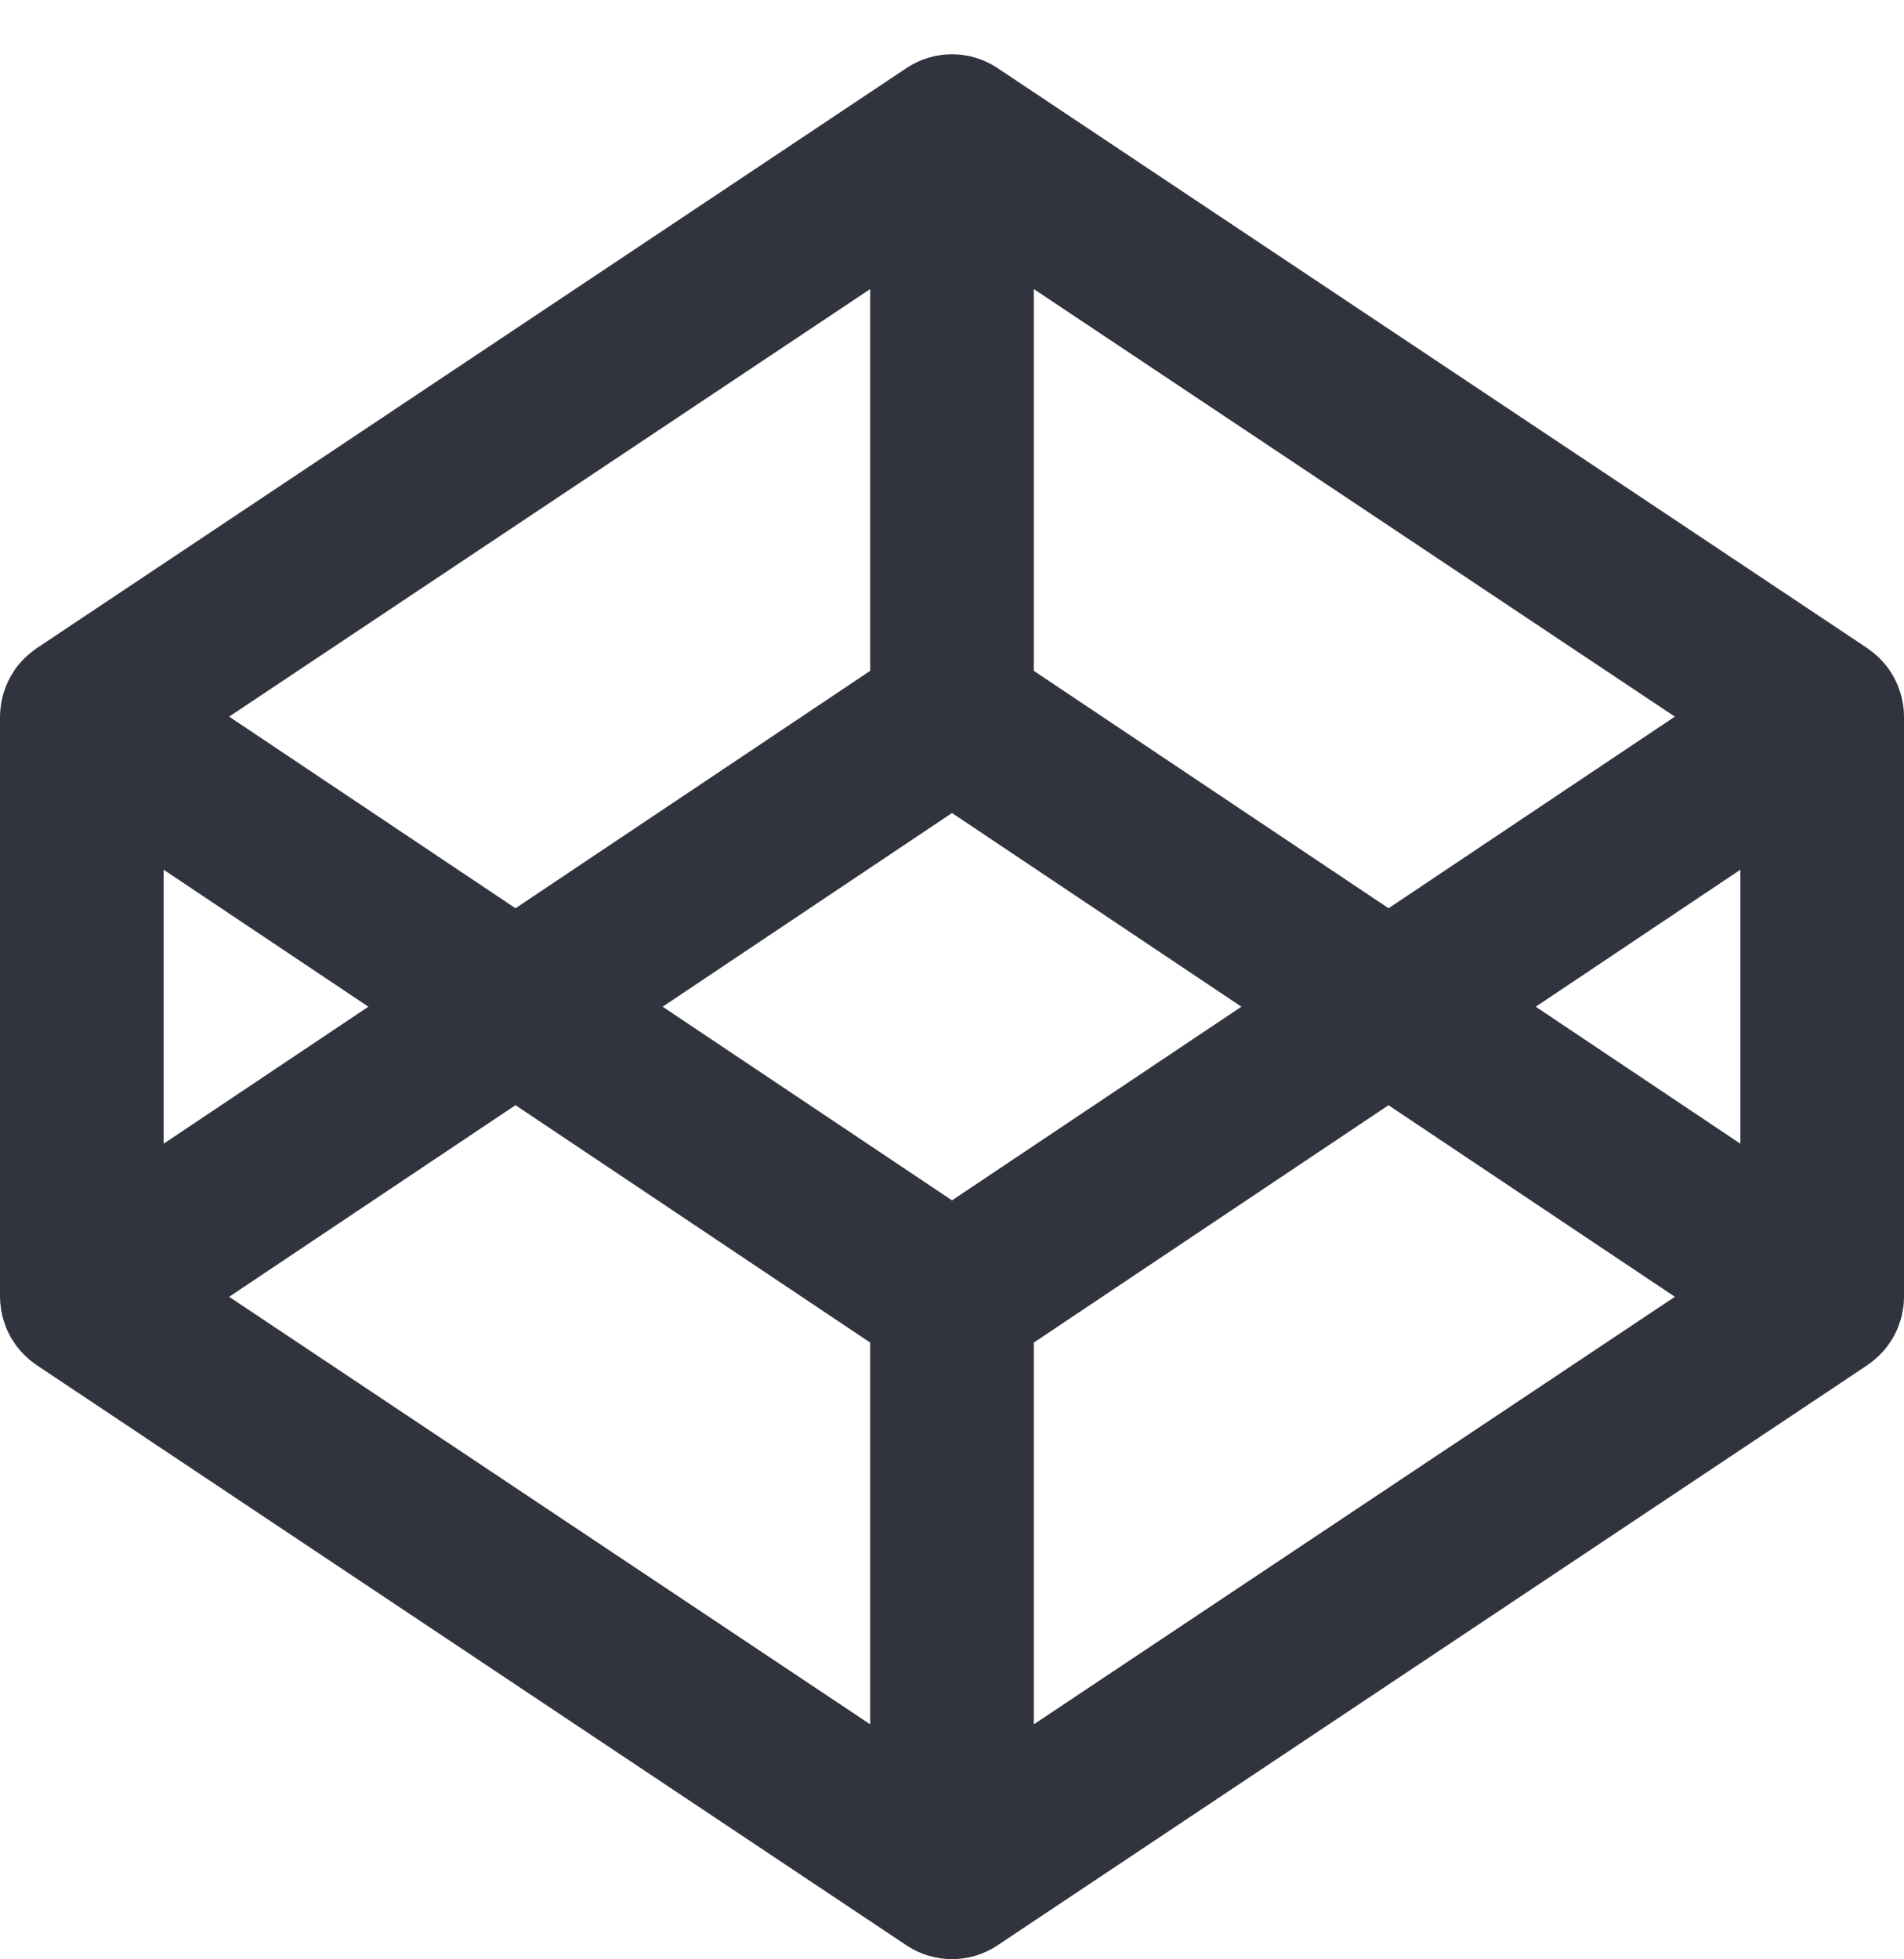 <svg width="35" height="36" viewBox="0 0 35 36" fill="none" xmlns="http://www.w3.org/2000/svg">
<g clip-path="url(#clip0_80_40)">
<path fill-rule="evenodd" clip-rule="evenodd" d="M34.987 12.969C34.983 12.946 34.978 12.925 34.975 12.903C34.968 12.861 34.959 12.819 34.948 12.777C34.942 12.752 34.932 12.728 34.924 12.704C34.913 12.667 34.9 12.631 34.886 12.595C34.876 12.57 34.865 12.546 34.852 12.522C34.837 12.488 34.82 12.454 34.801 12.422C34.788 12.398 34.773 12.375 34.759 12.352C34.704 12.266 34.64 12.186 34.568 12.114C34.548 12.094 34.53 12.073 34.508 12.055C34.481 12.031 34.453 12.007 34.424 11.983C34.401 11.966 34.379 11.948 34.355 11.932L34.331 11.913L18.334 1.249C18.087 1.084 17.797 0.997 17.5 0.997C17.203 0.997 16.913 1.084 16.666 1.249L0.67 11.913L0.645 11.932C0.591 11.97 0.54 12.011 0.492 12.056C0.471 12.073 0.451 12.094 0.432 12.114C0.406 12.14 0.381 12.167 0.358 12.195C0.314 12.244 0.276 12.296 0.243 12.352C0.228 12.375 0.214 12.398 0.199 12.422C0.181 12.454 0.164 12.487 0.148 12.521C0.137 12.545 0.125 12.569 0.115 12.595C0.099 12.631 0.088 12.667 0.076 12.704C0.068 12.728 0.059 12.752 0.053 12.777C0.042 12.818 0.034 12.86 0.026 12.903C0.022 12.925 0.017 12.946 0.015 12.969C0.006 13.032 0 13.098 0 13.164V23.828C0 23.894 0.006 23.96 0.015 24.025C0.017 24.046 0.022 24.068 0.026 24.09C0.034 24.133 0.042 24.174 0.053 24.216C0.059 24.241 0.068 24.265 0.076 24.289C0.088 24.326 0.099 24.362 0.114 24.399C0.125 24.424 0.136 24.448 0.147 24.472C0.164 24.506 0.18 24.539 0.199 24.573C0.214 24.596 0.228 24.619 0.243 24.641C0.297 24.728 0.36 24.807 0.432 24.879C0.452 24.9 0.471 24.919 0.492 24.938C0.54 24.983 0.591 25.024 0.645 25.061L0.67 25.08L16.666 35.745C16.913 35.909 17.203 35.997 17.5 35.997C17.797 35.997 18.087 35.909 18.334 35.745L34.331 25.08L34.355 25.061C34.379 25.045 34.401 25.028 34.424 25.01C34.453 24.987 34.481 24.962 34.508 24.938C34.53 24.919 34.548 24.9 34.568 24.879C34.641 24.808 34.704 24.728 34.758 24.641C34.773 24.619 34.788 24.596 34.801 24.573C34.821 24.539 34.837 24.506 34.852 24.472C34.864 24.448 34.877 24.424 34.886 24.399C34.901 24.363 34.913 24.326 34.924 24.289C34.932 24.265 34.942 24.241 34.949 24.216C34.959 24.174 34.967 24.133 34.975 24.09C34.978 24.068 34.983 24.046 34.987 24.026C34.996 23.96 35 23.895 35 23.829V13.165C35 13.098 34.996 13.032 34.987 12.969ZM19.004 5.311L30.788 13.167L25.525 16.688L19.004 12.326V5.311H19.004ZM15.996 5.311V12.326L9.476 16.688L4.212 13.167L15.996 5.311H15.996ZM3.008 15.98L6.772 18.497L3.008 21.014V15.98ZM15.996 31.682L4.212 23.827L9.476 20.306L15.996 24.668V31.682ZM17.5 22.055L12.181 18.497L17.5 14.938L22.82 18.497L17.5 22.055ZM19.004 31.682V24.668L25.524 20.307L30.788 23.827L19.004 31.682ZM31.992 21.014L28.23 18.497L31.992 15.98V21.014Z" fill="#31343E"/>
</g>
<defs>
<clipPath id="clip0_80_40">
<rect width="35" height="35" fill="white" transform="translate(0 0.997)"/>
</clipPath>
</defs>
</svg>
